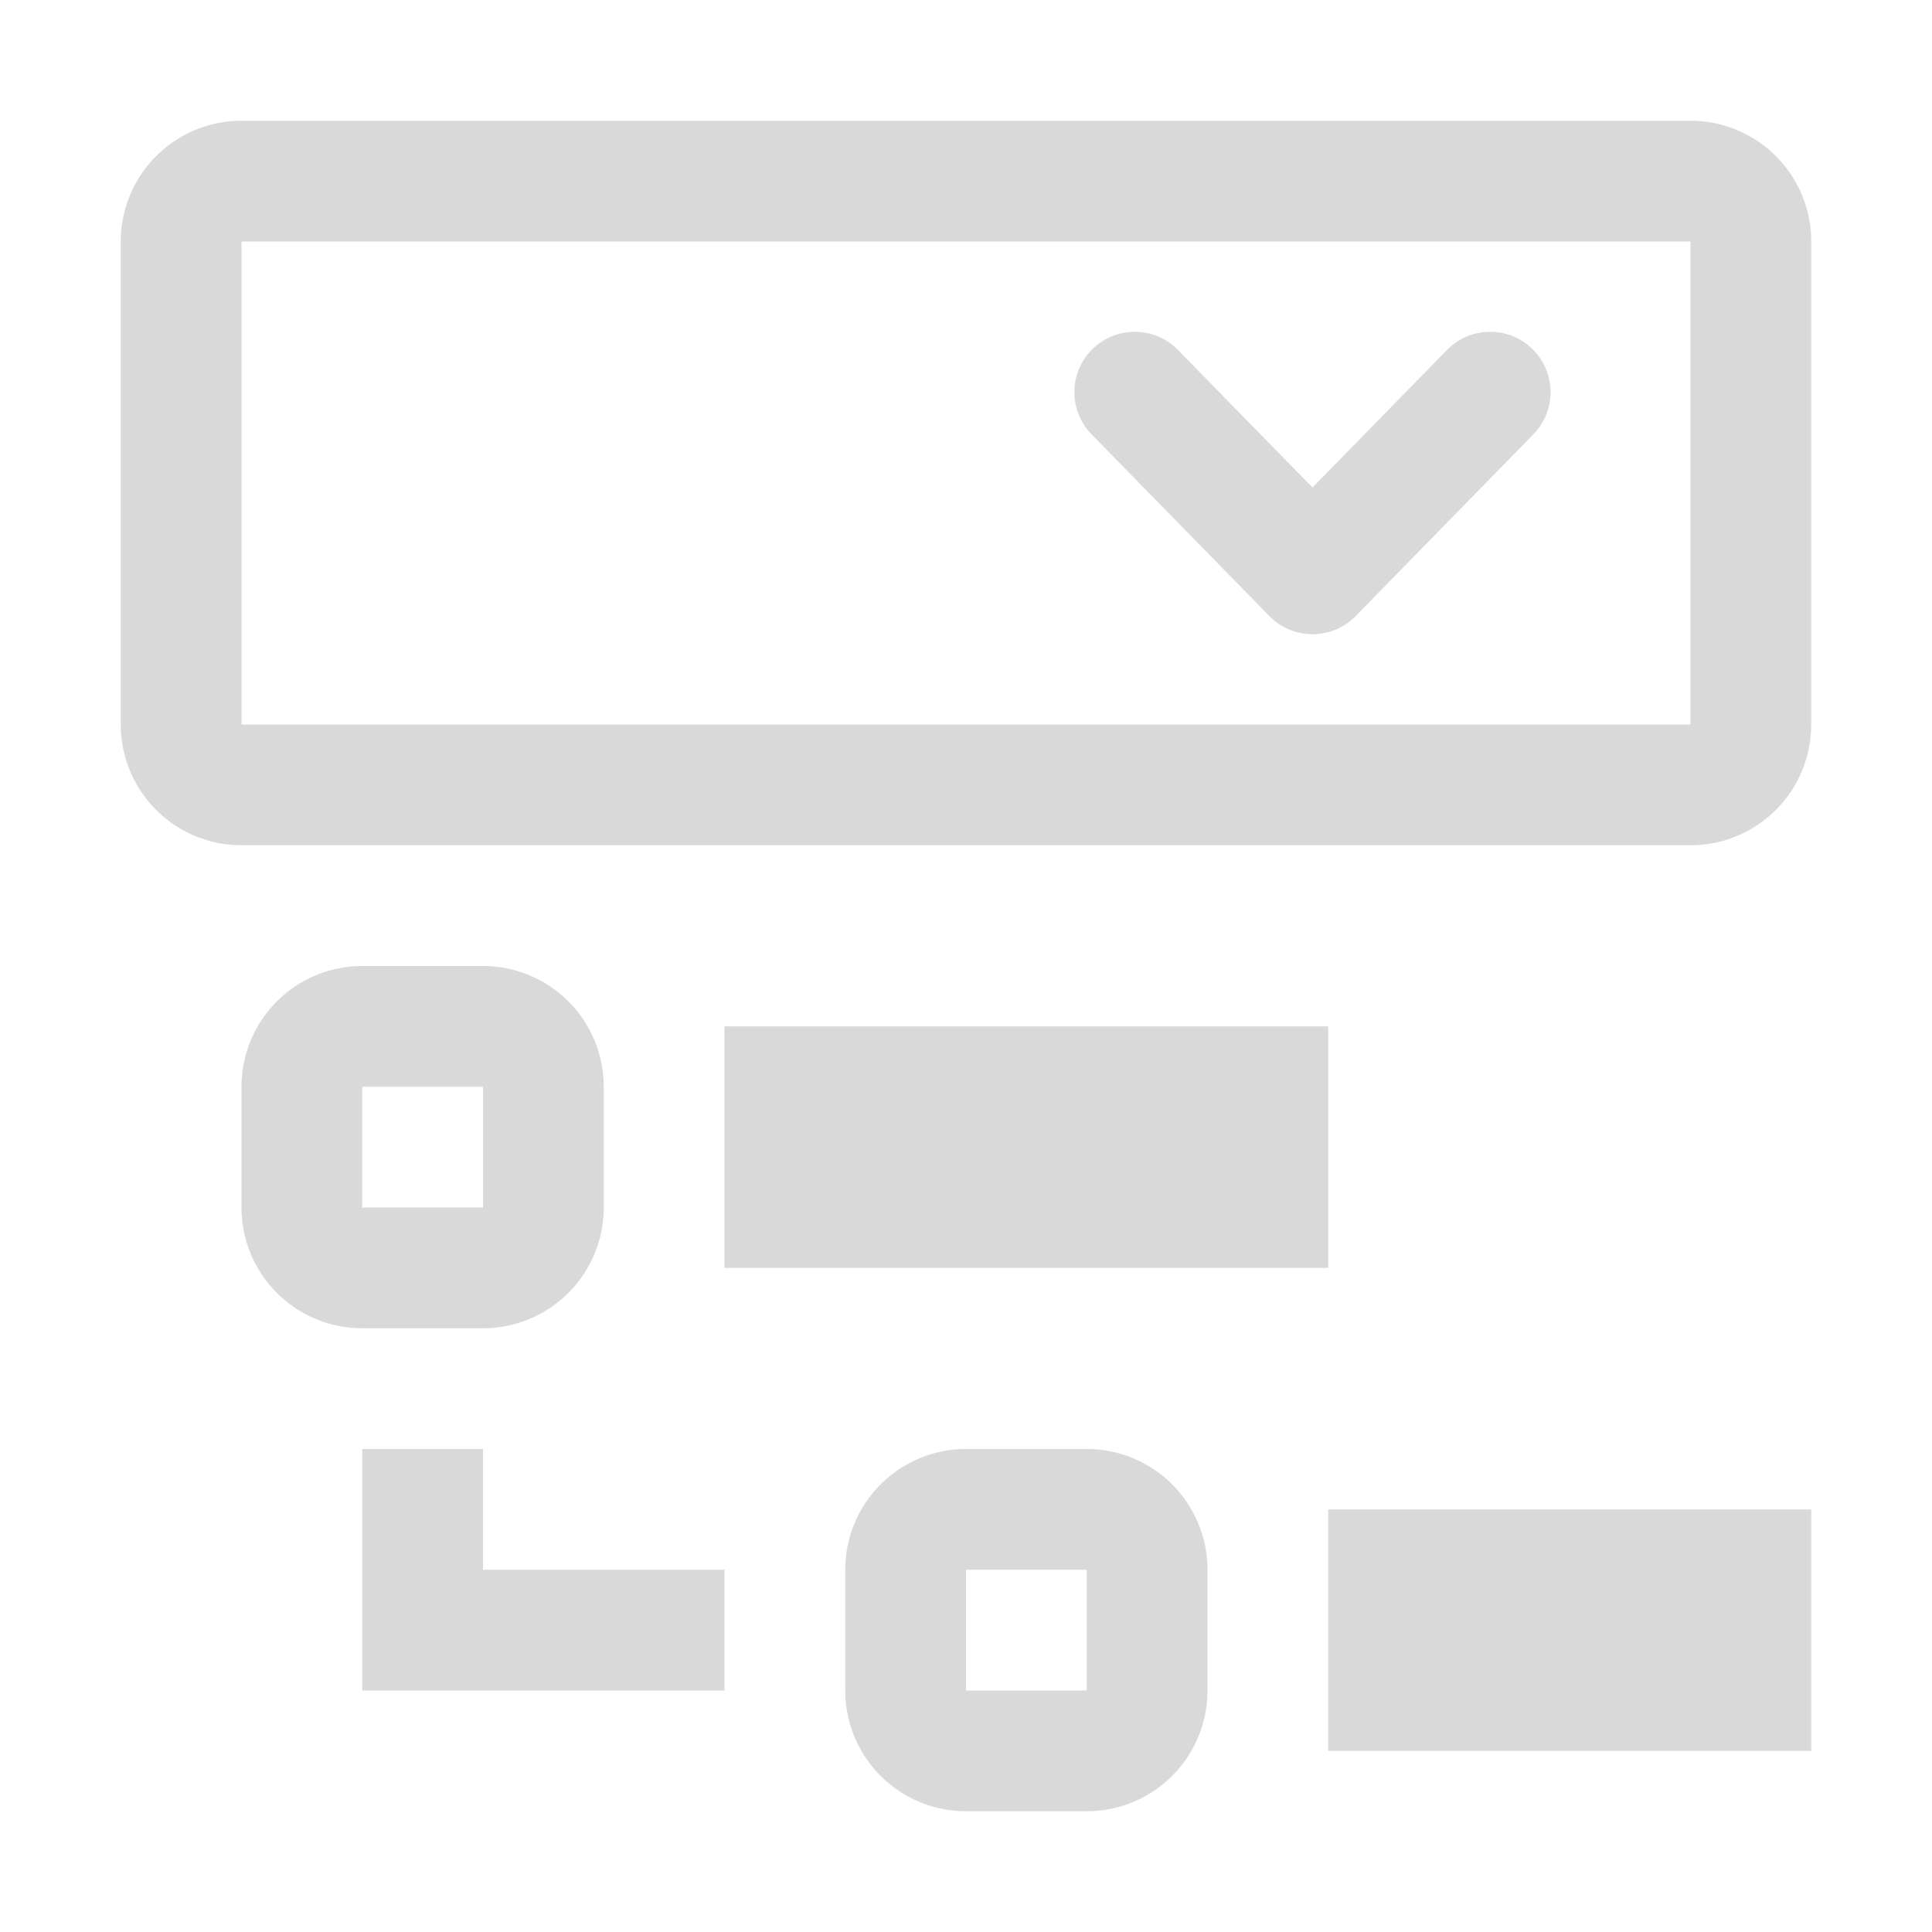 <?xml version="1.0" standalone="no"?><!DOCTYPE svg PUBLIC "-//W3C//DTD SVG 1.1//EN" "http://www.w3.org/Graphics/SVG/1.1/DTD/svg11.dtd"><svg t="1717742947190" class="icon" viewBox="0 0 1024 1024" version="1.1" xmlns="http://www.w3.org/2000/svg" p-id="21993" xmlns:xlink="http://www.w3.org/1999/xlink" width="14" height="14"><path d="M766.94 185.48l-71.29 72.9-71.32-72.9a32 32 0 0 0-45.25-0.5 32 32 0 0 0-0.5 45.25l94.2 96.29a32 32 0 0 0 45.75 0l94.17-96.3a32 32 0 0 0-0.51-45.25 32 32 0 0 0-45.25 0.51z" p-id="21994" fill="#d9d9d9"></path><path d="M896 448H128a64 64 0 0 1-64-64V128a64 64 0 0 1 64-64h768a64 64 0 0 1 64 64v256a64 64 0 0 1-64 64z m0-64V128H128v256zM256 704h-64a64 64 0 0 1-64-64v-64a64 64 0 0 1 64-64h64a64 64 0 0 1 64 64v64a64 64 0 0 1-64 64z m0-64v-64h-64v64zM384 544h320v128H384zM576 960h-64a64 64 0 0 1-64-64v-64a64 64 0 0 1 64-64h64a64 64 0 0 1 64 64v64a64 64 0 0 1-64 64z m0-64v-64h-64v64zM704 800h256v128H704zM384 896H192V768h64v64h128v64z" p-id="21995" fill="#d9d9d9"></path></svg>